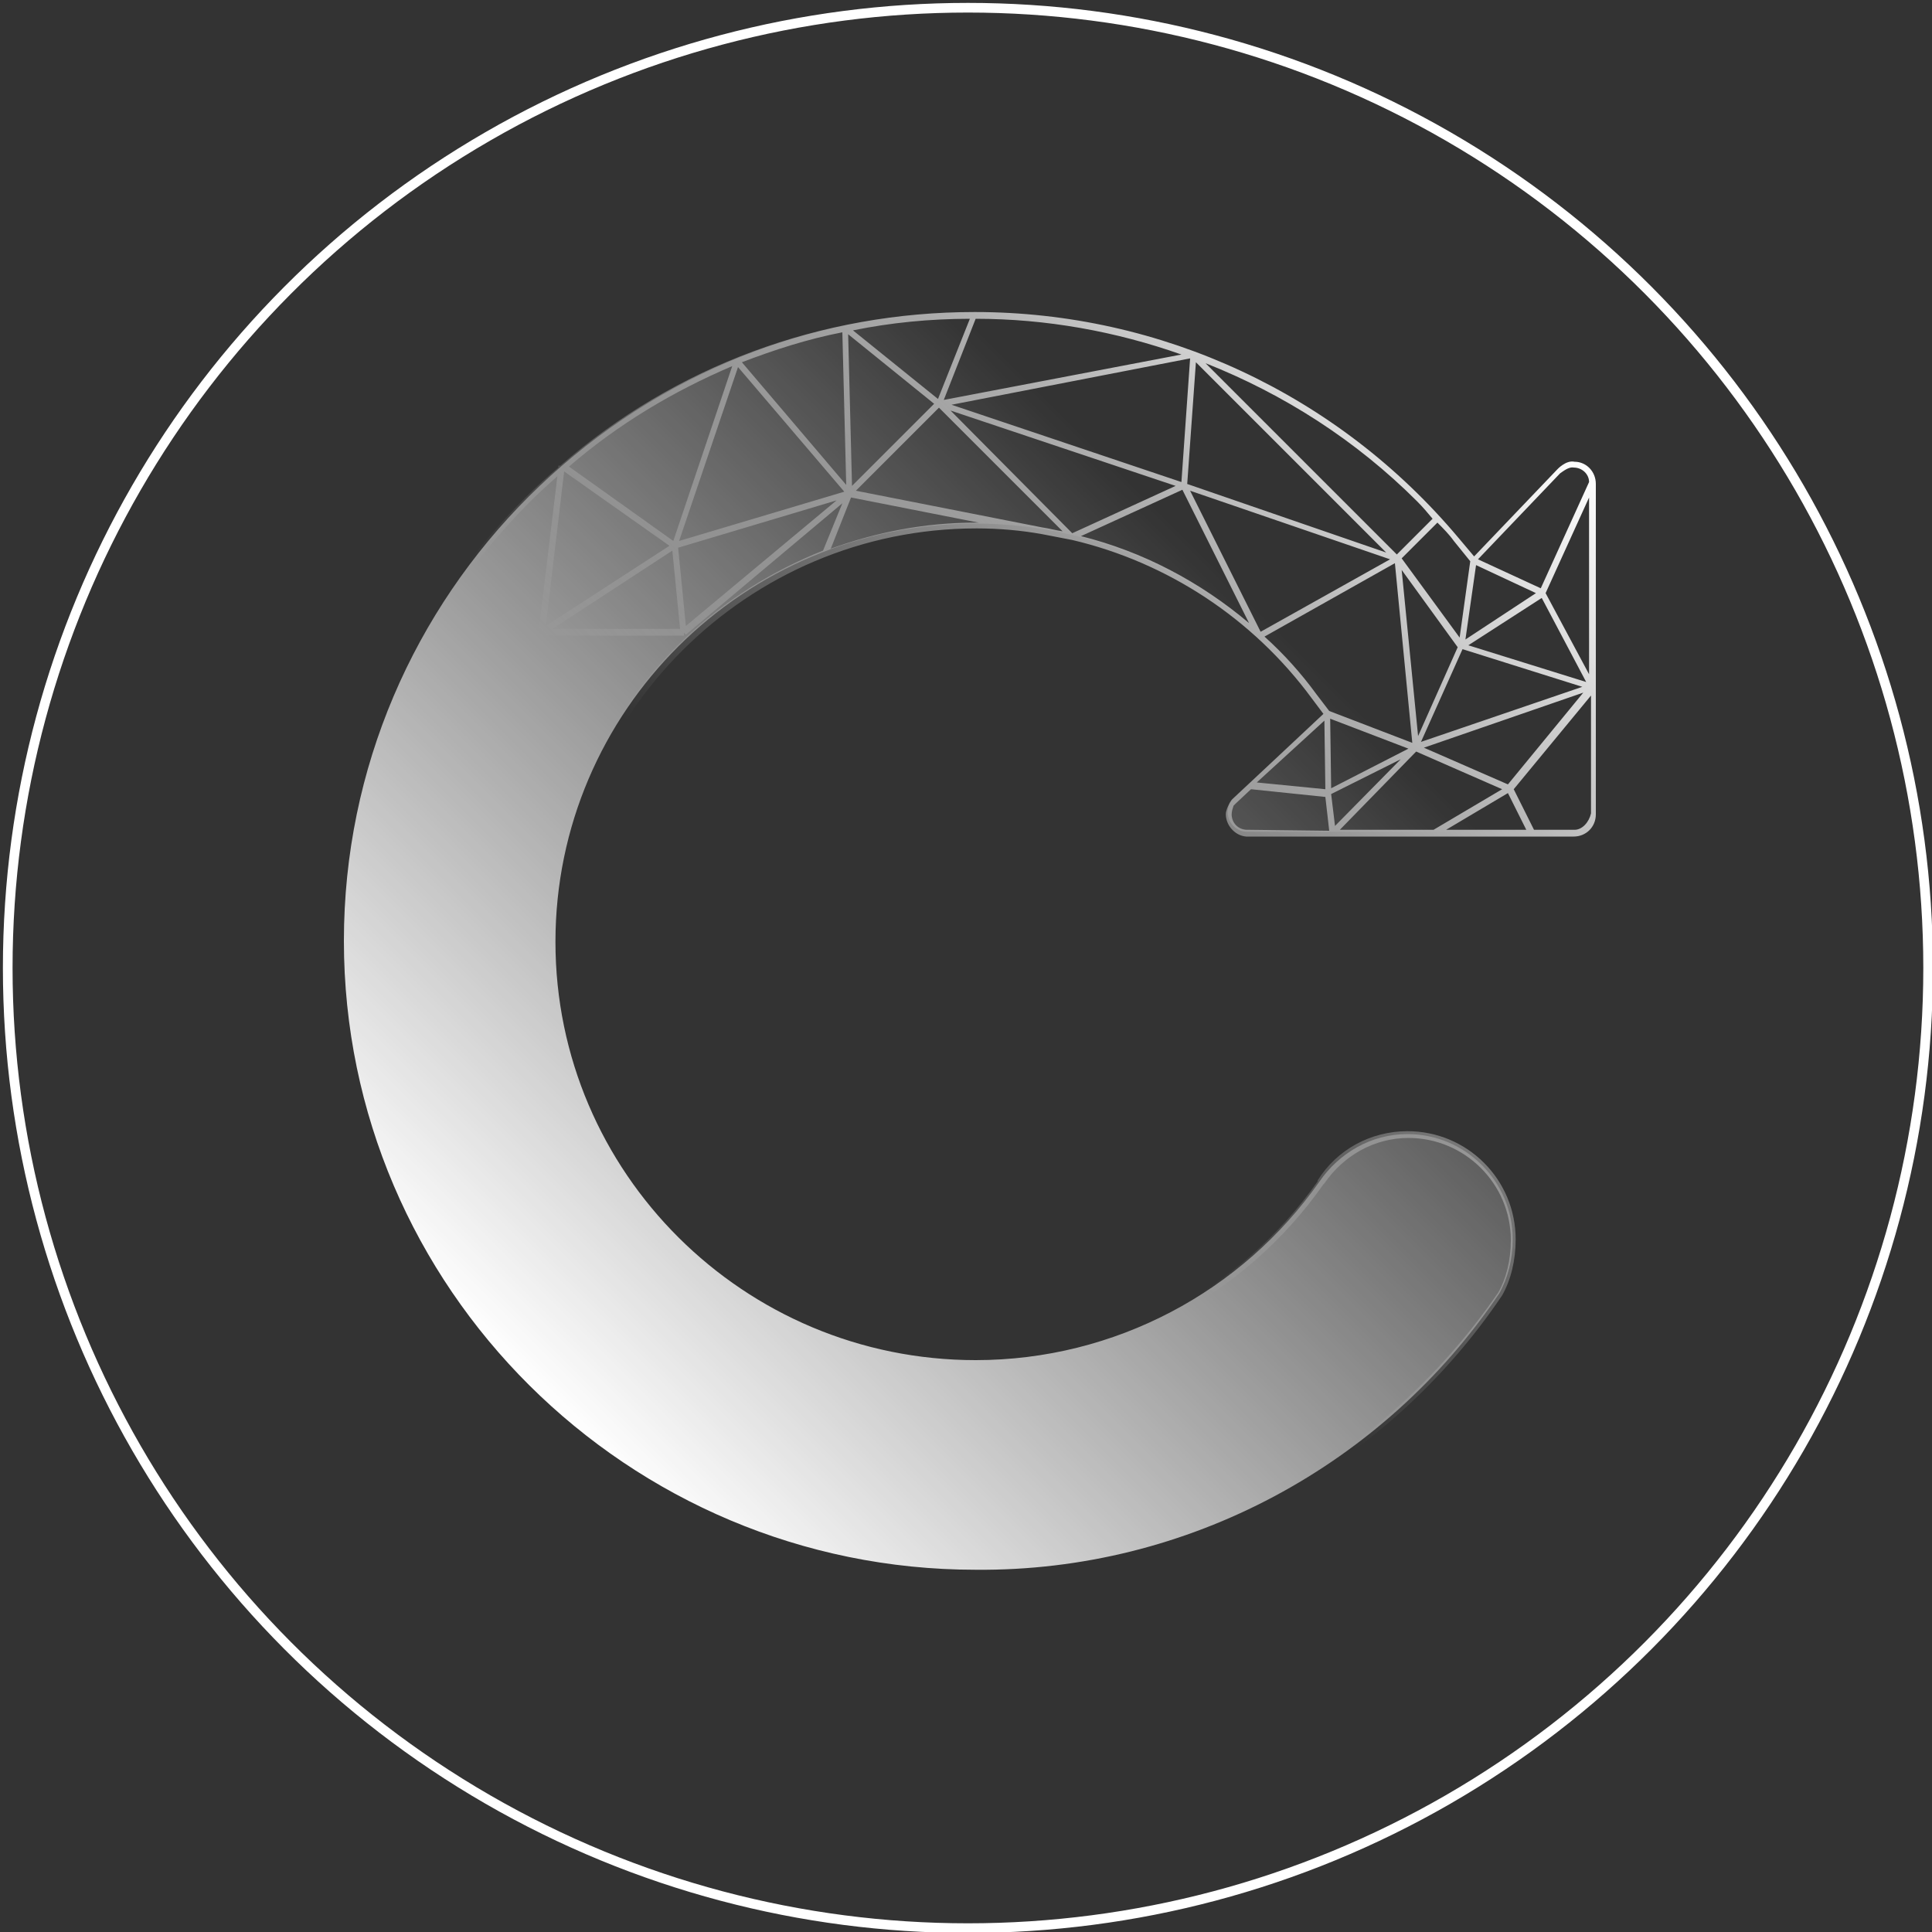 <?xml version="1.0" encoding="utf-8"?>
<!-- Generator: Adobe Illustrator 18.1.0, SVG Export Plug-In . SVG Version: 6.00 Build 0)  -->
<svg version="1.1" id="Layer_1" xmlns="http://www.w3.org/2000/svg" xmlns:xlink="http://www.w3.org/1999/xlink" x="0px" y="0px"
	 viewBox="0 0 200 200" enable-background="new 0 0 200 200" xml:space="preserve">
<rect x="0" y="0" width="200" height="200" fill="#333333" stroke="none"/>
<g>
	<circle fill="none" stroke="#FFFFFF" stroke-miterlimit="10" cx="100.2" cy="100.2" r="99.4"/>
	<g>
		
			<linearGradient id="SVGID_1_" gradientUnits="userSpaceOnUse" x1="10.97" y1="26.099" x2="10.97" y2="170.767" gradientTransform="matrix(0.707 0.707 -0.707 0.707 167.824 15.262)">
			<stop  offset="0.237" style="stop-color:#FFFFFF;stop-opacity:0"/>
			<stop  offset="1" style="stop-color:#FFFFFF"/>
		</linearGradient>
		<path fill="url(#SVGID_1_)" d="M155.2,133.9c0.9-1.6,1.4-3.6,1.4-5.6c0-6-4.9-10.9-10.9-10.9c-3.8,0-7.1,2-9.1,4.9v0
			c-8,11.4-21.2,18.5-35.6,18.5c-24,0-43.5-19.4-43.5-43.3c0-23.9,19.5-43.3,43.5-43.3c13.7,0,26.8,6.6,35,17.7l1.3,1.8l-9.7,9
			l-0.2,0.3c-0.2,0.3-0.3,0.7-0.3,1.1c0,1.1,0.9,2,2,2l0,0l33.8,0l0,0c1.1,0,2-0.9,2-2l0-34.2l0,0c0-1.1-0.9-2-2-2
			c-0.8-0.1-1.5,0.7-1.5,0.7l-8.8,9.2l-1.8-2.2c-12.5-14.8-30.6-23.3-49.9-23.3c-36,0-65.3,29.2-65.3,65.1
			c0,35.9,29.4,65.1,65.4,65.1C123,162.7,143.3,151.6,155.2,133.9"/>
		
			<linearGradient id="SVGID_2_" gradientUnits="userSpaceOnUse" x1="10.98" y1="171.084" x2="10.98" y2="25.779" gradientTransform="matrix(0.707 0.707 -0.707 0.707 167.824 15.262)">
			<stop  offset="0.387" style="stop-color:#FFFFFF;stop-opacity:0"/>
			<stop  offset="1" style="stop-color:#FFFFFF"/>
		</linearGradient>
		<path fill="url(#SVGID_2_)" d="M155.5,134.1L155.5,134.1c0.9-1.6,1.4-3.6,1.4-5.8c0-6.2-5-11.2-11.2-11.2c-3.8,0-7.3,1.9-9.3,5.1
			l0,0.1c-8.1,11.5-21.3,18.3-35.3,18.3c-23.8,0-43.1-19.3-43.1-42.9c0-23.7,19.4-43,43.1-43c2.3,0,4.6,0.2,6.8,0.6l3.1,0.6v0
			c9.8,2.3,18.7,8.1,24.8,16.4l1.2,1.6l-9.5,8.9l-0.2,0.3c-0.2,0.4-0.4,0.8-0.4,1.2c0,1.1,0.9,2.2,2.1,2.3l0,0l33.8,0l0.1,0
			c1.3,0,2.3-1,2.3-2.3l0-33.9h0l0-0.3c0-1.3-1-2.3-2.2-2.3c-0.9-0.2-1.8,0.8-1.8,0.8l-8.6,9l-1.6-1.9
			c-12.5-14.9-30.8-23.4-50.1-23.4C85,32.3,69.9,37.9,58,48.2l-0.2,0l0,0.2c-1.2,1-2.3,2-3.4,3.1C42,63.8,35.2,80.2,35.2,97.7
			c0,18,7.3,34.2,19.1,46.1c11.9,11.9,28.4,19.3,46.6,19.3C122.9,163,143.3,152.2,155.5,134.1z M50.8,78.2l5.2-12l4.5,13.1
			L50.8,78.2z M164.2,70.6L152,66.8l7.6-4.9L164.2,70.6z M163.8,71.1l-16.7,5.7l4.3-9.6L163.8,71.1z M137.1,74.6l0.1,7.1l-7.1-0.7
			L137.1,74.6z M137.7,74.4l8.1,3.1l-8,4.1L137.7,74.4z M145,78.6l-6.8,6.9l-0.4-3.3L145,78.6z M146.6,77.8l8.9,3.9l-7.1,4.2l-9.7,0
			L146.6,77.8z M156.1,82.1l1.9,3.8l-8.3,0L156.1,82.1z M147.4,77.4l16.5-5.7l-7.8,9.5L147.4,77.4z M160,61.4l4.5-9.9l0,18.3
			L160,61.4z M151.7,66.2l1.1-7.7l6.2,2.9L151.7,66.2z M146.8,76.2l-1.7-17.2l5.8,8L146.8,76.2z M98.5,41.9l24.7-4.8l-0.9,12.8
			L98.5,41.9z M121.7,50.3l-10.7,4.9L98.4,42.5L121.7,50.3z M71,64.8l-0.8-8.1l16.4-4.9L71,64.8z M70.4,65.1l-13.2,0L69.6,57
			L70.4,65.1z M70.3,56l6.1-18l11,12.9L70.3,56z M97.2,42.2L110,55c-0.7-0.1-1.4-0.3-2.1-0.4l-19.3-3.8L97.2,42.2z M88.2,50.3
			l-0.4-15.7l8.9,7.2L88.2,50.3z M122.4,50.7l6.9,13.8c-5.1-4.3-11-7.4-17.4-9L122.4,50.7z M123.2,50.8l20.7,7.1l-13.4,7.5
			L123.2,50.8z M122.9,50.1l0.9-12.6l19.7,19.7L122.9,50.1z M97.7,41.4l3.3-8.4c7.3,0,14.5,1.3,21.3,3.7L97.7,41.4z M97.1,41.3
			l-8.8-7.1c3.9-0.8,8-1.2,12.1-1.2L97.1,41.3z M87.6,50.2L76.8,37.5c3.4-1.3,6.8-2.4,10.4-3.1L87.6,50.2z M69.7,56l-10.8-7.7
			c5.1-4.4,10.8-7.8,16.9-10.4L69.7,56z M69.3,56.5l-12.8,8.3l1.9-16L69.3,56.5z M55.5,66.1l-5.3,12l-9.3-4.6L55.5,66.1z M40.8,72.8
			c1.4-3.3,3-6.4,4.9-9.4l9.4,2.2L40.8,72.8z M61.1,79.9l0-0.2l0.1,0C61.1,79.8,61.1,79.9,61.1,79.9z M61.3,79.5l-4.7-13.7l14.2,0
			l0-0.3l0.2,0.2l16.2-13.6l-2,4.9C74.6,61.2,66,69.2,61.3,79.5z M101,54.1c-5.3,0-10.3,1-15,2.7l2.1-5.3l13.7,2.7
			C101.5,54.1,101.3,54.1,101,54.1z M136.3,71.9c-1.6-2.2-3.4-4.2-5.4-6l13.5-7.6l1.8,18.6l-8.6-3.3L136.3,71.9z M129.3,85.9
			L129.3,85.9l-0.2,0c-0.9,0-1.6-0.7-1.6-1.6c0-0.3,0.1-0.6,0.2-0.9l0.2-0.2l1.6-1.5l7.7,0.8l0.4,3.5L129.3,85.9z M163,85.9l-4.2,0
			l-2.1-4.2l8-9.7l0,12.2C164.5,85.1,163.8,85.9,163,85.9z M162.9,48.4c0.9,0,1.6,0.7,1.6,1.5l0,0l-5,11l-6.5-3l8.5-8.9
			C161.8,48.8,162.4,48.3,162.9,48.4z M152.2,58.1l-1.1,7.9l-6-8.2l3.7-3.7c0.6,0.6,1.2,1.2,1.7,1.9L152.2,58.1z M146.7,51.9
			c0.6,0.6,1.1,1.2,1.6,1.8l-3.7,3.7l-19.8-19.8C132.9,40.8,140.4,45.6,146.7,51.9z M57.7,49.3L55.8,65l-9.7-2.2
			c2.5-3.9,5.4-7.5,8.8-10.9C55.8,51,56.8,50.1,57.7,49.3z M101,162.4c-35.9,0-65.1-29-65.1-64.7c0-8.3,1.6-16.3,4.5-23.8l9.8,4.9
			l0.1-0.3l0,0.3L61,80.1c-2.4,5.4-3.7,11.3-3.7,17.6c0,24,19.6,43.6,43.8,43.6c14.3,0,27.7-7,35.9-18.7l0.1-0.1l0,0
			c2-2.9,5.2-4.7,8.7-4.7c5.8,0,10.6,4.7,10.6,10.6c0,2.1-0.5,4-1.3,5.4l0,0C142.8,151.7,122.6,162.4,101,162.4z"/>
	</g>
</g>
</svg>
